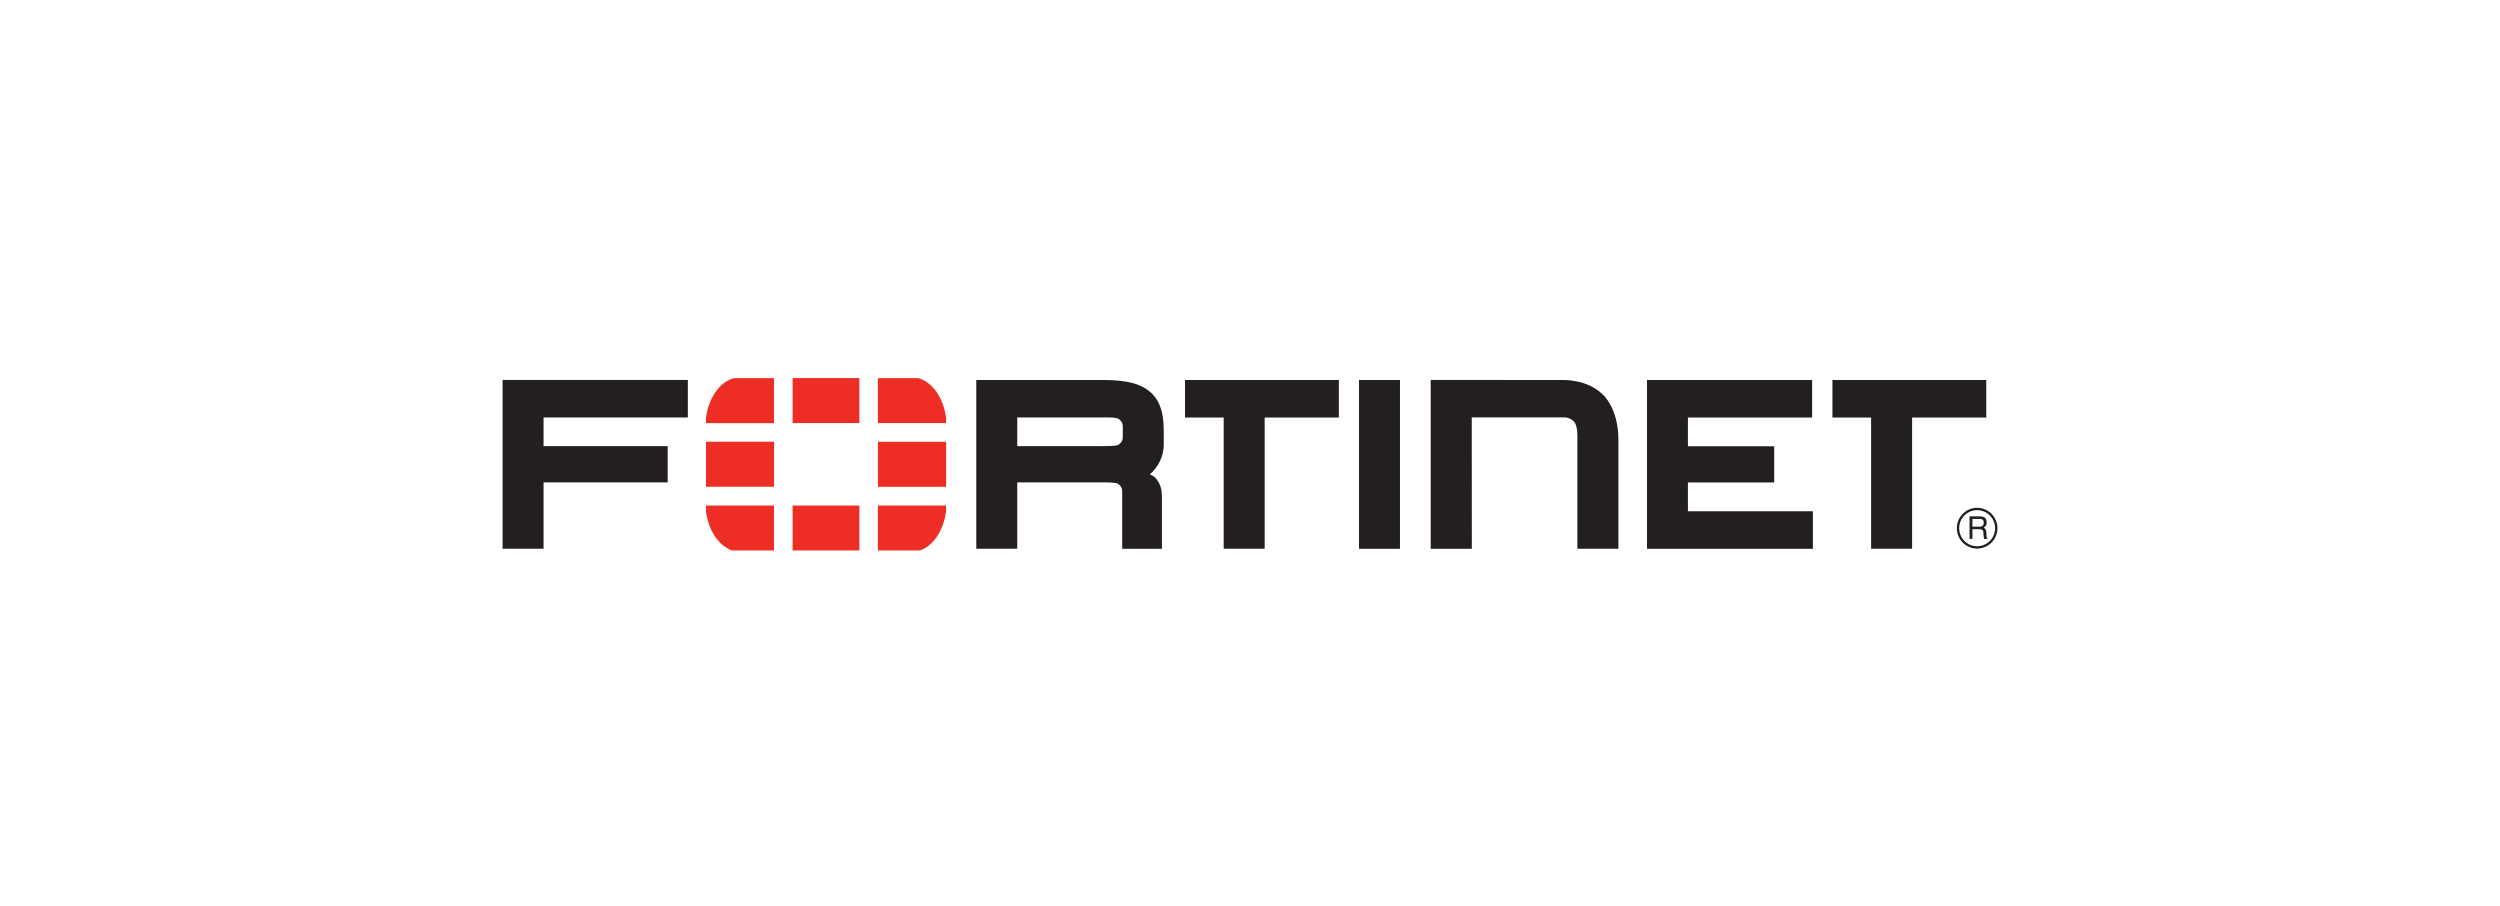 <svg width="160" height="58" viewBox="0 0 160 58" fill="none" xmlns="http://www.w3.org/2000/svg">
<path d="M94.198 35.122H91.565V24.314L100.034 24.321C100.034 24.321 101.585 24.263 102.571 25.243C102.571 25.243 103.578 26.089 103.578 28.155V35.121H100.951V27.975C100.951 27.975 100.984 27.247 100.737 26.991C100.737 26.991 100.518 26.713 100.103 26.713H94.192L94.197 35.118L94.198 35.122ZM105.408 35.12V24.322H115.976V26.724L108.026 26.724V28.56H113.549V30.879H108.026V32.722H116.026V35.124H105.402L105.408 35.12ZM86.976 24.322H89.598V35.124H86.976V24.322ZM119.751 35.12V26.721H117.276V24.319H127.122V26.721H122.375V35.12H119.751ZM78.315 35.12V26.721H75.84V24.319H85.686V26.721H80.939V35.12H78.315ZM70.407 28.552C71.048 28.547 71.431 28.553 71.586 28.459C71.586 28.459 71.855 28.309 71.858 27.988L71.859 27.281C71.859 26.958 71.586 26.81 71.586 26.81C71.382 26.698 71.035 26.719 70.213 26.718H65.104V28.552H70.525L70.407 28.552ZM71.82 35.12V31.434C71.82 31.103 71.545 30.964 71.545 30.964C71.421 30.886 71.049 30.872 70.501 30.872H70.628H65.104V35.12H62.482V24.322H70.667C72.081 24.326 73.057 24.535 73.729 25.192C74.39 25.868 74.477 26.753 74.481 27.675V28.444C74.49 29.227 74.081 29.941 73.593 30.357L73.691 30.405C73.89 30.502 73.999 30.64 73.999 30.64C74.37 31.116 74.365 31.526 74.364 32.03V35.123H71.82L71.82 35.12ZM32.165 24.319V35.117H34.788V30.874H42.732V28.553H34.788V26.718H44.022V24.316H32.164L32.165 24.319Z" fill="#231F20"/>
<path d="M126.236 33.21V33.706H126.695C126.819 33.706 126.94 33.672 126.958 33.487C126.984 33.241 126.808 33.21 126.695 33.21H126.236ZM126.051 33.047H126.691C126.913 33.047 127.128 33.089 127.146 33.414C127.154 33.601 127.098 33.668 126.958 33.774C127.105 33.869 127.109 33.892 127.132 34.142C127.146 34.331 127.12 34.361 127.199 34.486H126.981L126.951 34.304C126.921 34.134 127.003 33.869 126.706 33.869H126.236V34.486H126.051L126.051 33.047ZM126.533 32.65C125.901 32.65 125.385 33.168 125.39 33.809C125.39 34.444 125.901 34.962 126.537 34.959C127.17 34.959 127.685 34.444 127.685 33.805C127.685 33.168 127.169 32.65 126.533 32.65ZM126.537 35.11C125.819 35.11 125.238 34.527 125.238 33.805C125.235 33.085 125.819 32.499 126.537 32.499C127.253 32.499 127.836 33.085 127.836 33.805C127.836 34.527 127.253 35.107 126.537 35.11Z" fill="#231F20"/>
<path d="M58.876 35.228C59.728 34.937 60.391 33.95 60.55 32.71V32.352H56.183V35.228H58.876L58.876 35.228ZM60.551 27.077V26.753C60.384 25.458 59.671 24.438 58.763 24.199H56.184V27.077L60.551 27.077ZM45.18 32.352V32.707C45.338 33.949 46.001 34.937 46.856 35.228H49.535V32.352L45.18 32.352ZM46.967 24.201C46.061 24.441 45.346 25.461 45.18 26.757V27.079H49.535V24.201L46.967 24.201ZM60.554 28.277H56.187V31.155H60.554V28.277ZM50.727 35.23H54.999V32.353H50.727V35.23ZM54.999 24.198H50.727V27.076H54.999V24.198ZM45.184 31.151H49.538V28.273H45.184V31.151Z" fill="#EE2E24"/>
</svg>
